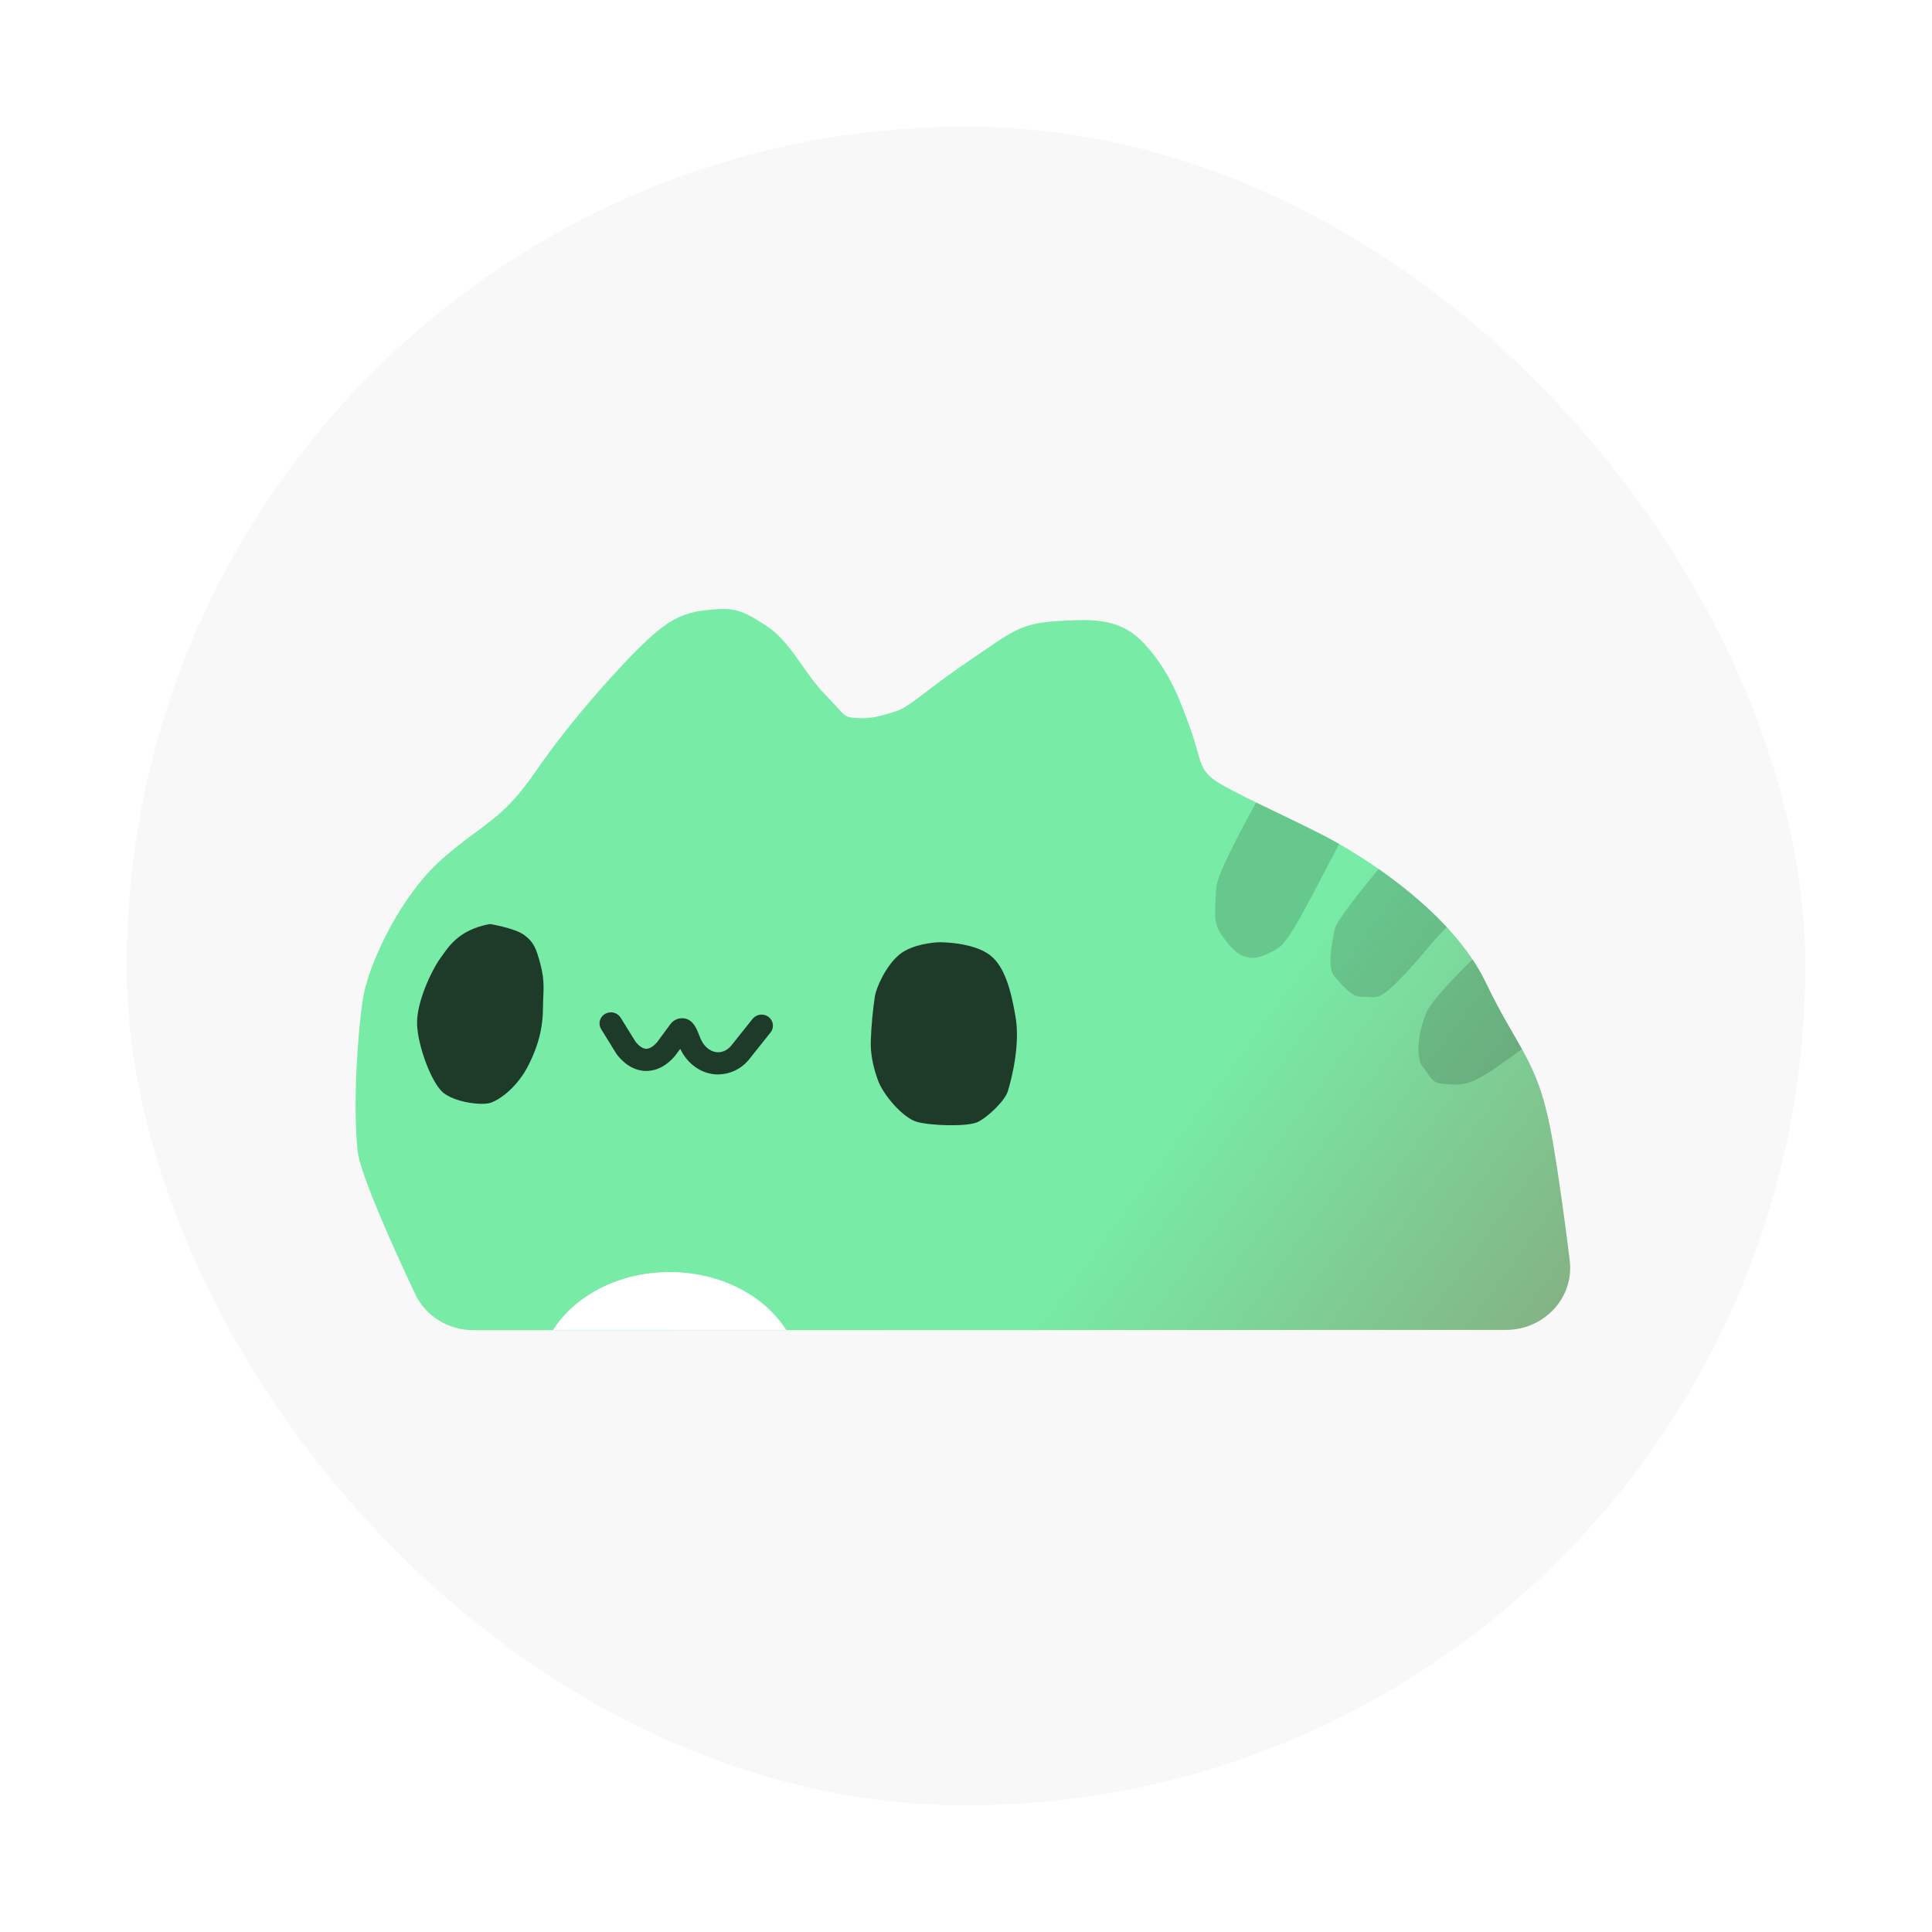 <svg width="61" height="61" viewBox="0 0 61 61" fill="none" xmlns="http://www.w3.org/2000/svg">
<g filter="url(#filter0_d_898_3377)">
<rect x="4" width="53" height="53" rx="26.5" fill="#F8F8F8"/>
<g filter="url(#filter1_d_898_3377)">
<path d="M14.722 37.77C13.931 37.771 13.21 37.33 12.88 36.629C12.204 35.194 11.134 32.828 11.061 32.096C10.889 30.396 11.121 27.804 11.267 27.117C11.481 26.097 12.43 24.022 13.761 22.868C15.092 21.714 15.621 21.682 16.706 20.099C17.791 18.516 19.417 16.715 20.192 15.995C20.966 15.276 21.412 15.096 22.188 15.024C22.964 14.952 23.186 15.024 23.963 15.527C24.739 16.031 25.144 17.003 25.811 17.687C26.479 18.371 26.366 18.407 26.809 18.443C27.253 18.479 27.623 18.371 28.067 18.227C28.51 18.083 29.029 17.543 30.359 16.643C31.688 15.743 31.951 15.456 33.132 15.384C34.313 15.312 35.165 15.276 35.941 16.139C36.718 17.003 37.024 17.867 37.352 18.767C37.679 19.667 37.605 19.991 38.049 20.351C38.492 20.71 40.379 21.538 41.562 22.15C42.745 22.762 45.593 24.526 46.683 26.793C47.773 29.061 48.364 29.243 48.808 31.868C49.015 33.094 49.198 34.46 49.334 35.569C49.478 36.742 48.531 37.762 47.317 37.762L14.722 37.77Z" fill="url(#paint0_linear_898_3377)"/>
<g filter="url(#filter2_d_898_3377)">
<path d="M29.208 25.294C29.036 25.294 28.335 25.36 27.948 25.677C27.495 26.05 27.209 26.749 27.168 26.992C27.099 27.455 27.056 27.921 27.039 28.389C27.014 28.959 27.199 29.463 27.255 29.628C27.417 30.105 28.059 30.848 28.503 30.968C28.947 31.088 30.077 31.121 30.398 30.977C30.718 30.833 31.271 30.304 31.365 29.997C31.482 29.614 31.758 28.547 31.61 27.66C31.463 26.78 31.258 26.077 30.832 25.725C30.293 25.282 29.208 25.294 29.208 25.294Z" fill="black" fill-opacity="0.75"/>
<path d="M15.011 24.718C13.984 24.91 13.686 25.474 13.44 25.809C13.193 26.145 12.676 27.201 12.713 27.909C12.75 28.617 13.169 29.721 13.526 30.033C13.884 30.345 14.771 30.465 15.054 30.357C15.338 30.249 15.884 29.875 16.244 29.147C16.604 28.419 16.684 27.877 16.688 27.36C16.691 26.842 16.761 26.568 16.607 25.986C16.468 25.461 16.385 25.278 16.09 25.062C15.794 24.846 15.011 24.718 15.011 24.718Z" fill="black" fill-opacity="0.75"/>
<path d="M22.219 29.468C22.156 29.468 22.093 29.463 22.031 29.453C21.601 29.387 21.227 29.091 21.022 28.659L20.86 28.876C20.854 28.884 20.848 28.892 20.841 28.899C20.503 29.289 20.156 29.363 19.926 29.358C19.696 29.352 19.348 29.258 19.025 28.843C19.017 28.833 19.01 28.822 19.003 28.812L18.524 28.037C18.475 27.957 18.46 27.862 18.483 27.772C18.506 27.682 18.565 27.604 18.647 27.556C18.729 27.509 18.826 27.494 18.919 27.517C19.012 27.539 19.091 27.596 19.14 27.676L19.609 28.433C19.723 28.576 19.842 28.655 19.945 28.658C20.079 28.661 20.212 28.538 20.285 28.458L20.706 27.887C20.712 27.879 20.718 27.871 20.724 27.864C20.774 27.802 20.839 27.753 20.914 27.724C20.989 27.695 21.071 27.686 21.151 27.698C21.428 27.744 21.533 28.009 21.616 28.222C21.631 28.259 21.645 28.295 21.66 28.329L21.663 28.337C21.766 28.575 21.943 28.731 22.146 28.762C22.315 28.789 22.483 28.722 22.619 28.574L23.305 27.714C23.364 27.641 23.45 27.593 23.544 27.581C23.639 27.57 23.735 27.595 23.81 27.652C23.885 27.709 23.934 27.793 23.946 27.885C23.958 27.977 23.932 28.07 23.873 28.143L23.18 29.012C23.175 29.017 23.171 29.022 23.167 29.027C23.051 29.163 22.906 29.273 22.743 29.349C22.579 29.425 22.401 29.466 22.219 29.468Z" fill="black" fill-opacity="0.75"/>
</g>
<path d="M24.595 37.762C23.903 36.676 22.515 35.935 20.915 35.935C19.315 35.935 17.927 36.676 17.234 37.762H24.595Z" fill="white"/>
<g opacity="0.2">
<path d="M46.265 26.065C45.586 26.728 44.93 27.425 44.798 27.765C44.502 28.52 44.484 29.222 44.706 29.474C44.928 29.726 44.946 29.978 45.373 29.996C45.801 30.014 45.983 30.086 46.593 29.746C46.814 29.623 47.298 29.281 47.826 28.893C47.518 28.338 47.145 27.753 46.685 26.794C46.562 26.542 46.422 26.298 46.265 26.065Z" fill="black" fill-opacity="0.75"/>
<path d="M42.786 27.243C43.118 27.225 43.211 27.369 43.636 27.009C44.061 26.649 44.616 25.983 44.967 25.57C45.075 25.442 45.254 25.247 45.45 25.04C44.786 24.326 44.012 23.705 43.302 23.209C42.644 24.001 41.964 24.864 41.916 25.102C41.823 25.57 41.659 26.325 41.916 26.613C42.173 26.901 42.45 27.261 42.786 27.243Z" fill="black" fill-opacity="0.75"/>
<path d="M39.751 25.905C40.207 25.689 40.306 25.737 41.181 24.082C41.489 23.495 41.789 22.929 42.054 22.42C41.87 22.314 41.704 22.224 41.562 22.15C40.943 21.83 40.131 21.45 39.434 21.11C38.832 22.192 38.186 23.435 38.172 23.818C38.148 24.538 38.049 24.873 38.345 25.294C38.641 25.713 39.03 26.248 39.751 25.905Z" fill="black" fill-opacity="0.75"/>
</g>
</g>
</g>
<defs>
<filter id="filter0_d_898_3377" x="0" y="0" width="61" height="61" filterUnits="userSpaceOnUse" color-interpolation-filters="sRGB">
<feFlood flood-opacity="0" result="BackgroundImageFix"/>
<feColorMatrix in="SourceAlpha" type="matrix" values="0 0 0 0 0 0 0 0 0 0 0 0 0 0 0 0 0 0 127 0" result="hardAlpha"/>
<feOffset dy="4"/>
<feGaussianBlur stdDeviation="2"/>
<feComposite in2="hardAlpha" operator="out"/>
<feColorMatrix type="matrix" values="0 0 0 0 0 0 0 0 0 0 0 0 0 0 0 0 0 0 0.1 0"/>
<feBlend mode="normal" in2="BackgroundImageFix" result="effect1_dropShadow_898_3377"/>
<feBlend mode="normal" in="SourceGraphic" in2="effect1_dropShadow_898_3377" result="shape"/>
</filter>
<filter id="filter1_d_898_3377" x="9.516" y="13.516" width="41.773" height="26.195" filterUnits="userSpaceOnUse" color-interpolation-filters="sRGB">
<feFlood flood-opacity="0" result="BackgroundImageFix"/>
<feColorMatrix in="SourceAlpha" type="matrix" values="0 0 0 0 0 0 0 0 0 0 0 0 0 0 0 0 0 0 127 0" result="hardAlpha"/>
<feOffset dx="0.228" dy="0.228"/>
<feGaussianBlur stdDeviation="0.856"/>
<feComposite in2="hardAlpha" operator="out"/>
<feColorMatrix type="matrix" values="0 0 0 0 0 0 0 0 0 0 0 0 0 0 0 0 0 0 0.25 0"/>
<feBlend mode="normal" in2="BackgroundImageFix" result="effect1_dropShadow_898_3377"/>
<feBlend mode="normal" in="SourceGraphic" in2="effect1_dropShadow_898_3377" result="shape"/>
</filter>
<filter id="filter2_d_898_3377" x="11.227" y="23.234" width="22.366" height="9.779" filterUnits="userSpaceOnUse" color-interpolation-filters="sRGB">
<feFlood flood-opacity="0" result="BackgroundImageFix"/>
<feColorMatrix in="SourceAlpha" type="matrix" values="0 0 0 0 0 0 0 0 0 0 0 0 0 0 0 0 0 0 127 0" result="hardAlpha"/>
<feOffset dx="0.228" dy="0.228"/>
<feGaussianBlur stdDeviation="0.856"/>
<feComposite in2="hardAlpha" operator="out"/>
<feColorMatrix type="matrix" values="0 0 0 0 0 0 0 0 0 0 0 0 0 0 0 0 0 0 0.25 0"/>
<feBlend mode="normal" in2="BackgroundImageFix" result="effect1_dropShadow_898_3377"/>
<feBlend mode="normal" in="SourceGraphic" in2="effect1_dropShadow_898_3377" result="shape"/>
</filter>
<linearGradient id="paint0_linear_898_3377" x1="9.369" y1="16.181" x2="46.534" y2="43.474" gradientUnits="userSpaceOnUse">
<stop offset="0.676" stop-color="#78EBA6"/>
<stop offset="0.992" stop-color="#85AD82"/>
<stop offset="1" stop-color="#588E6E"/>
</linearGradient>
</defs>
</svg>

